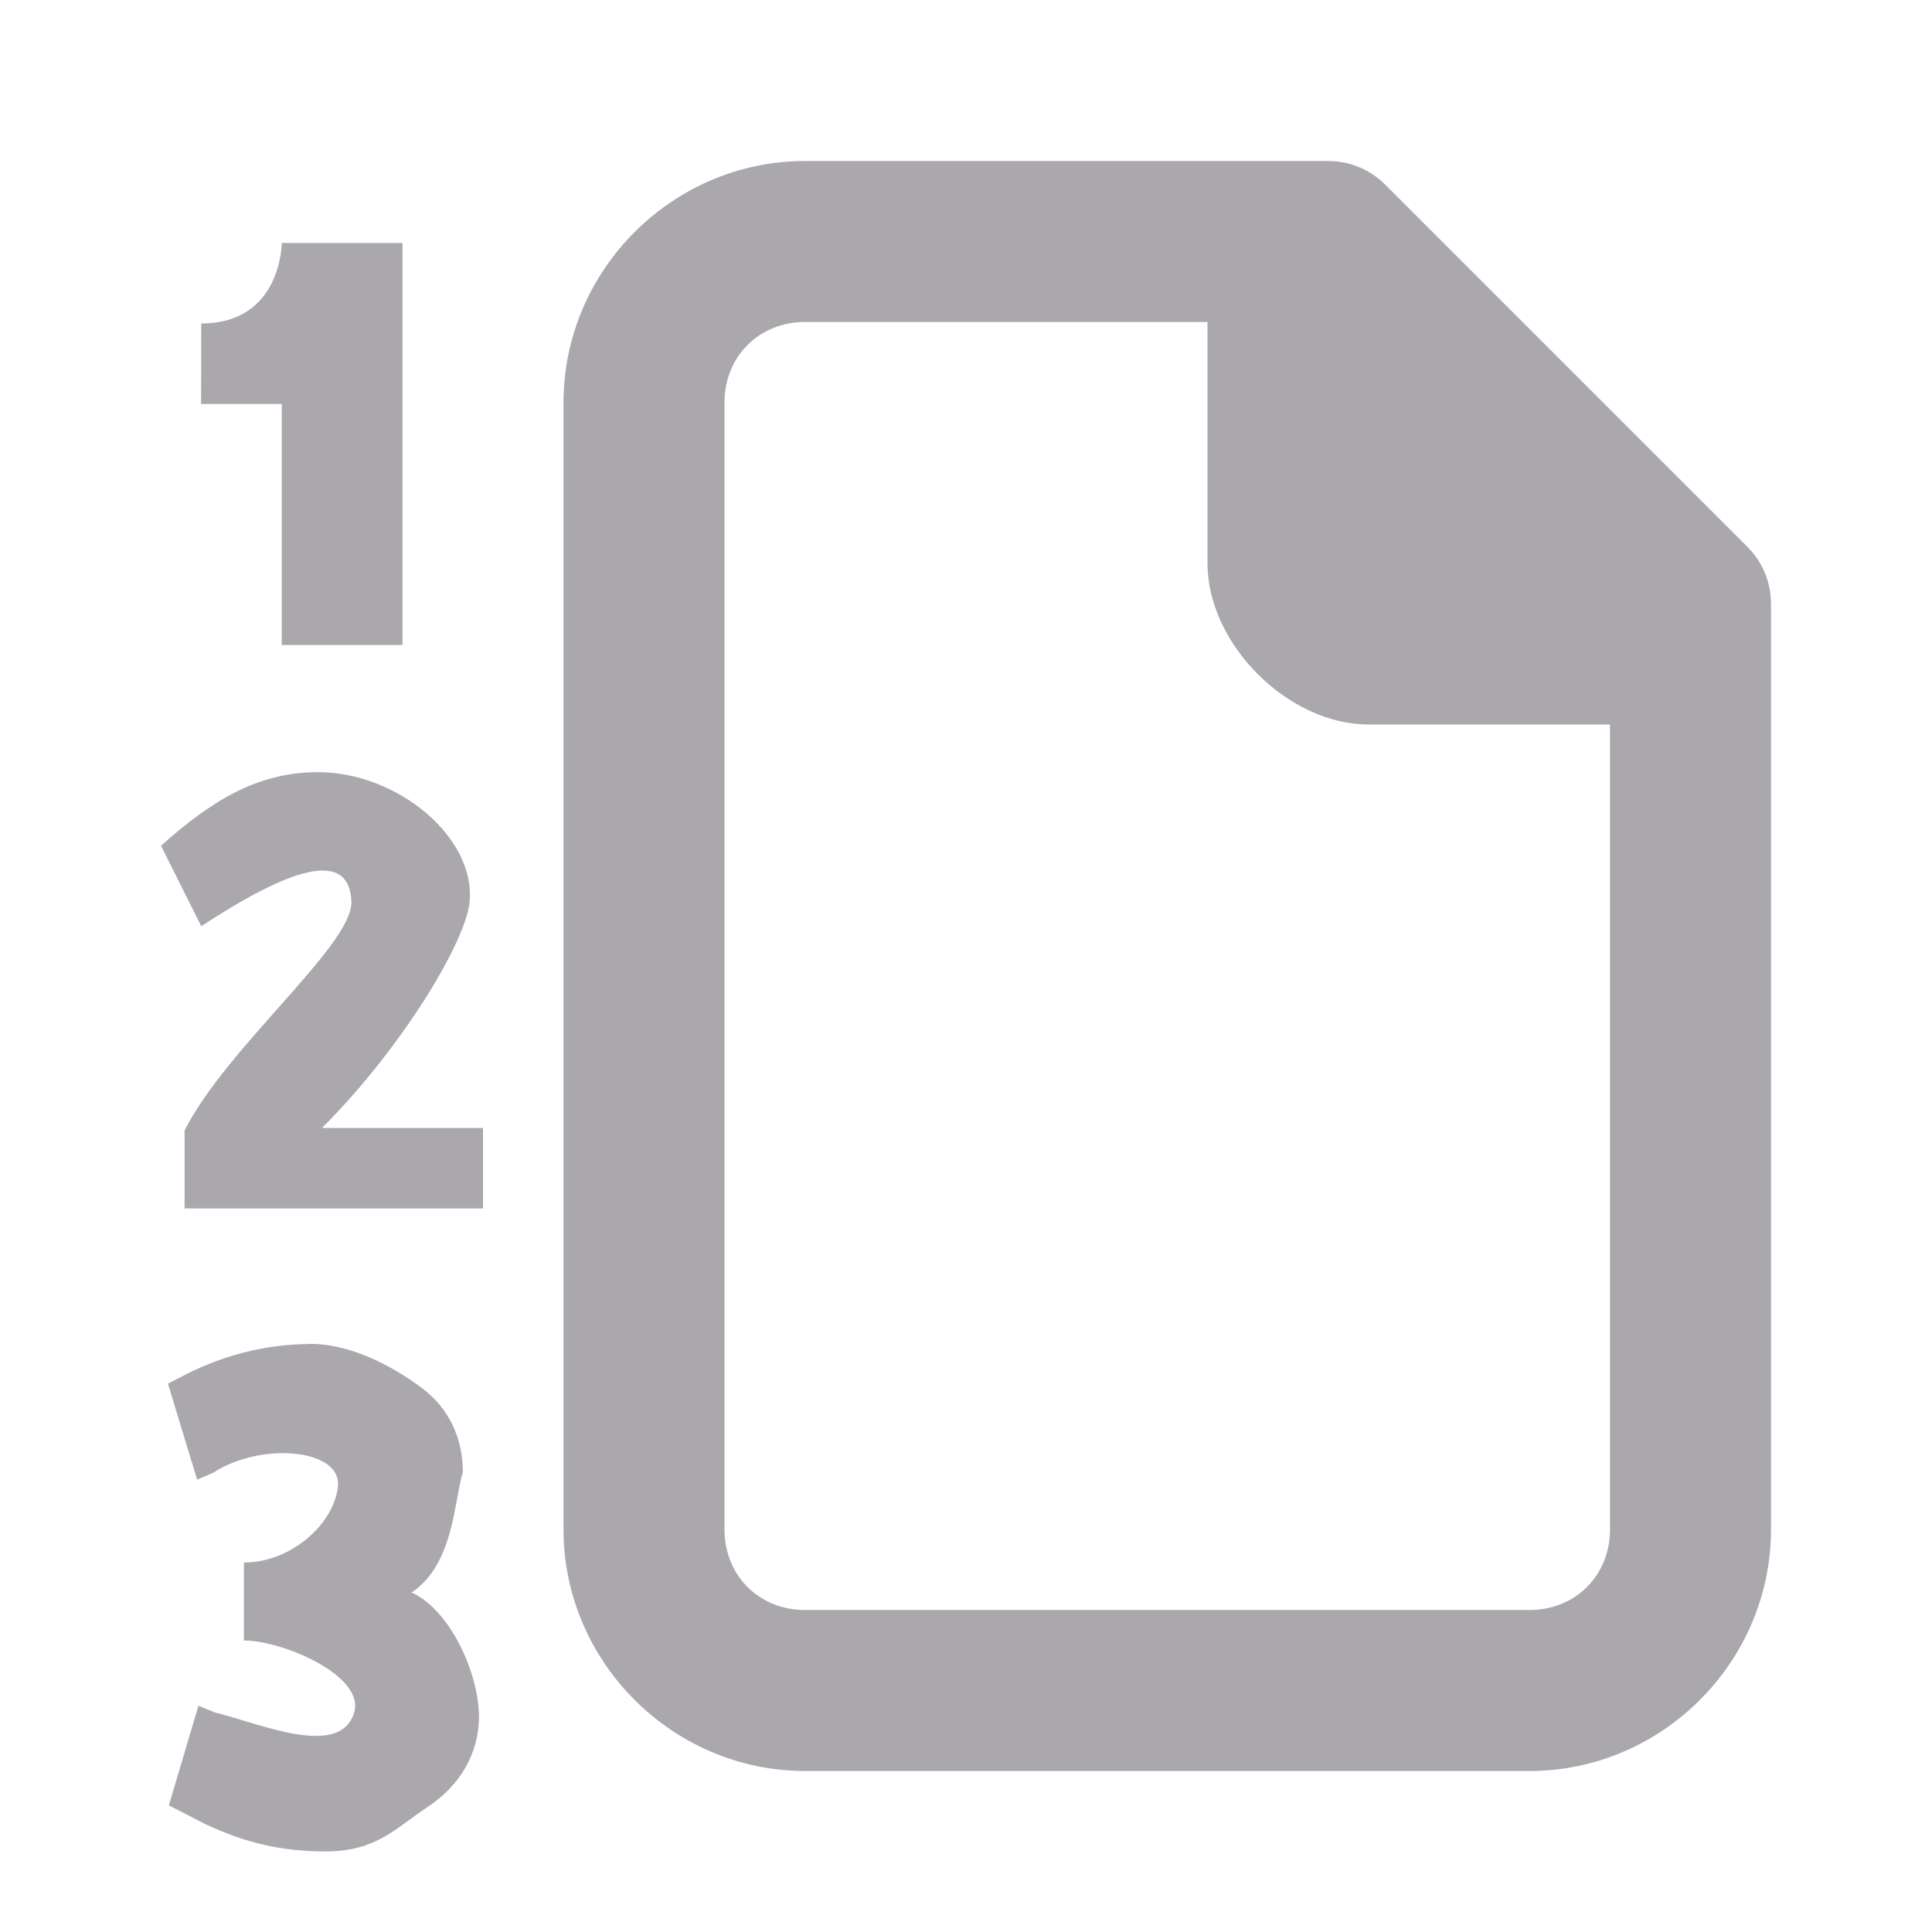 <svg viewBox="0 0 24 24" xmlns="http://www.w3.org/2000/svg"><g fill="#aaa8ac"><path d="m3.5 3.018s0 1-1 1l-.002 1h1.002l0 2.994h1.5l-0-4.994zm.436 6.574c-.74.005-1.306.352-1.936.914l.5 1c.899-.589 1.838-1.051 1.865-.305.02.536-1.553 1.811-2.072 2.842v.969h3.707v-1h-2c1-1 1.778-2.304 1.832-2.797.089-.806-.895-1.63-1.896-1.623zm-.084 7.102v.002c-.544 0-1.106.14-1.625.42l-.141.072.363 1.193.199-.086c.596-.387 1.587-.297 1.55.161-.037.459-.571.954-1.168.954v.969c.484 0 1.514.441 1.368.9-.181.571-1.17.131-1.734-.008l-.199-.082-.367 1.238.447.23c.498.235.949.342 1.502.342.632 0 .873-.294 1.266-.553.392-.258.637-.657.637-1.119 0-.537-.356-1.328-.837-1.544.531-.354.527-1.152.637-1.497 0-.426-.18-.794-.498-1.035-.318-.241-.856-.557-1.4-.557z"/><path d="m10 2c-1.645 0-3 1.355-3 3v14c0 1.645 1.355 3 3 3h9c1.645 0 3-1.355 3-3v-11.5c-0-.265-.105-.52-.293-.707l-4.5-4.5c-.188-.188-.442-.293-.707-.293zm0 2h5v3c0 1 1 2 2 2h3v10c0 .571-.429 1-1 1h-9c-.571 0-1-.429-1-1v-14c0-.571.429-1 1-1z"/></g></svg>